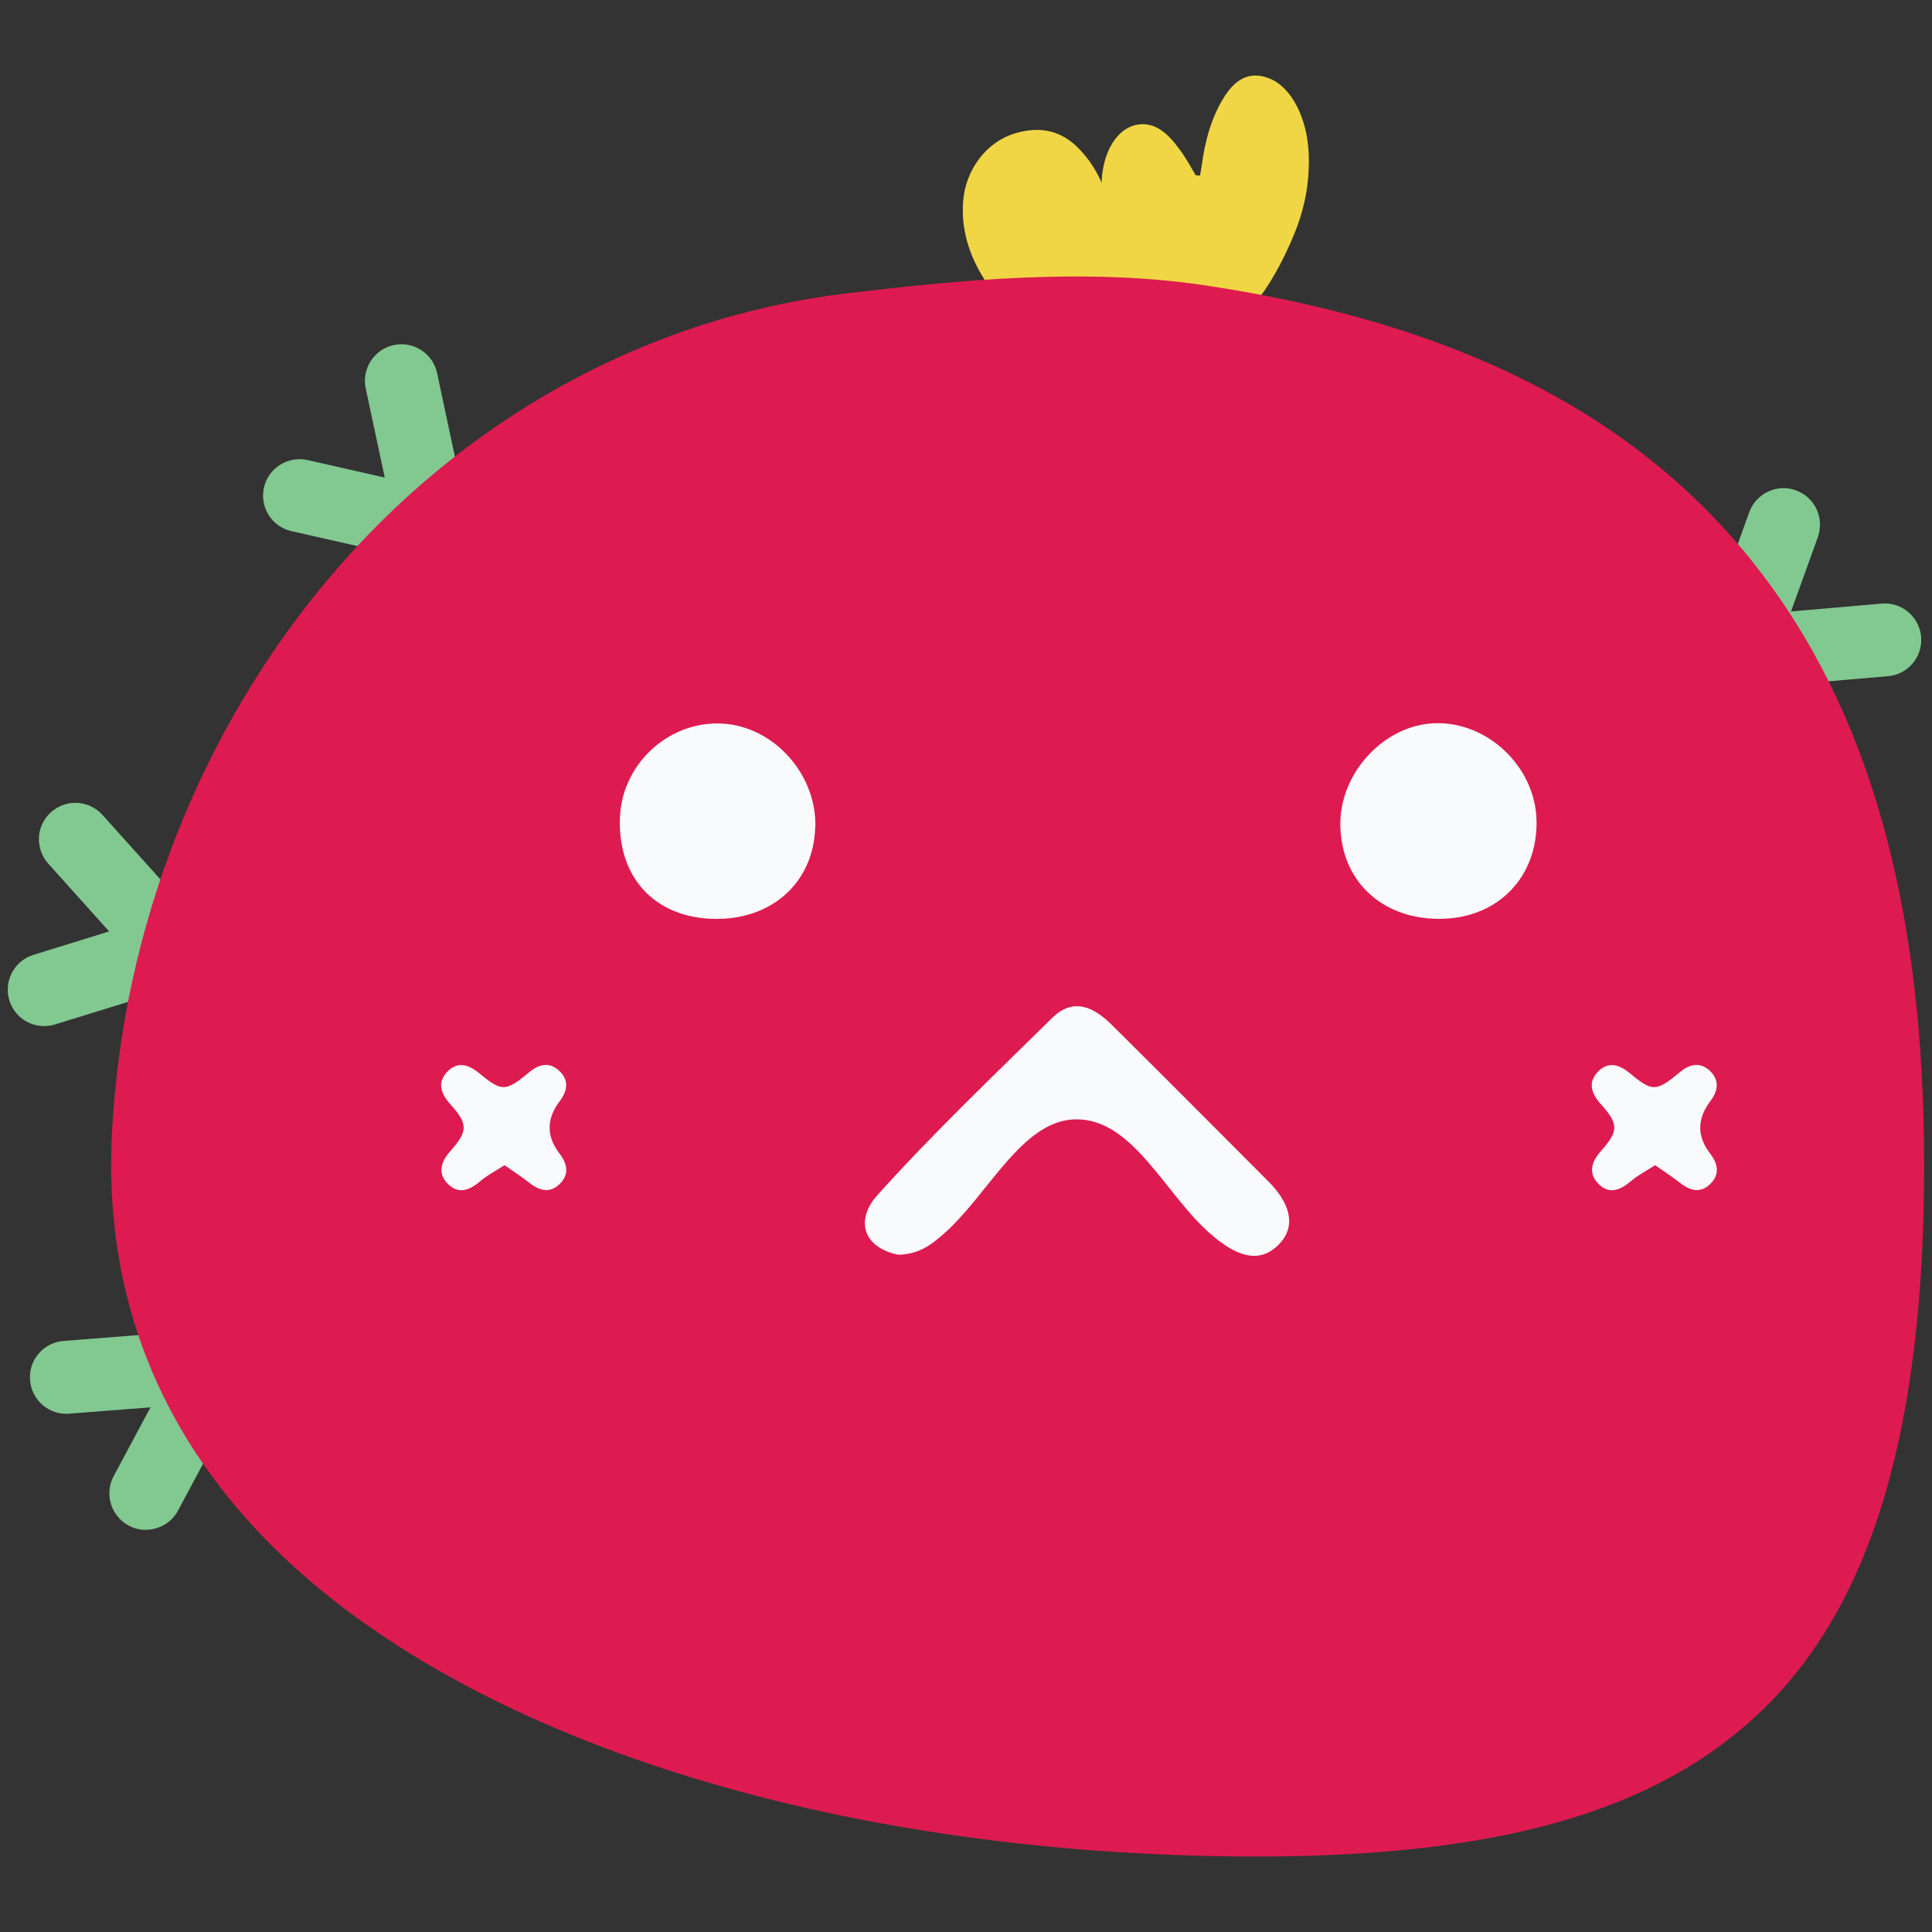 <?xml version="1.0" encoding="UTF-8"?><svg id="Sad2" xmlns="http://www.w3.org/2000/svg" viewBox="0 0 128 128"><rect x="0" y="0" width="128" height="128" fill="#333333" stroke="none"/><defs><style>.cls-1{fill:#f0d644;}.cls-2{fill:#dd1b50;}.cls-3{fill:#82c891;}.cls-4{fill:#f9fafb;}</style></defs><g><g><path class="cls-3" d="M113.48,44.49l3.65-10.1c.21-.57,.84-.87,1.41-.66,.57,.21,.87,.84,.66,1.41l-2.48,6.86,8.06-.69c.61-.04,1.14,.4,1.19,1s-.4,1.14-1,1.19l-11.49,.99Z"/><path class="cls-3" d="M111.55,45.97l4.34-12.03c.22-.61,.66-1.09,1.25-1.37,.58-.27,1.24-.31,1.85-.08,.6,.22,1.09,.66,1.36,1.24,.27,.58,.3,1.24,.09,1.85l-1.78,4.93,6.01-.52c1.33-.12,2.5,.89,2.61,2.2,.11,1.33-.87,2.5-2.2,2.61l-13.54,1.16Z"/></g><g><path class="cls-3" d="M9.65,100.04c-.18,0-.35-.04-.52-.13-.54-.29-.74-.95-.45-1.49l3.57-6.68-7.78,.61c-.61,.05-1.14-.41-1.19-1.01-.05-.61,.41-1.14,1.01-1.19l11.79-.92-5.46,10.23c-.2,.37-.58,.58-.97,.58Z"/><path class="cls-3" d="M9.66,101.36c-.4,0-.79-.1-1.14-.29-1.17-.63-1.62-2.09-.99-3.27l2.44-4.56-5.39,.42c-.64,.05-1.26-.15-1.75-.57-.49-.42-.79-1.01-.84-1.65-.05-.65,.15-1.27,.57-1.76,.42-.49,1-.79,1.65-.84l14.18-1.11-6.59,12.34c-.42,.79-1.24,1.28-2.13,1.28Zm-5.29-10.31h0Z"/></g><g><path class="cls-3" d="M30.07,36.28l-10.47-2.37c-.59-.13-.97-.72-.83-1.32,.13-.59,.72-.97,1.32-.83l7.11,1.61-1.68-7.91c-.13-.6,.25-1.18,.85-1.31,.59-.13,1.18,.25,1.31,.85l2.4,11.28Z"/><path class="cls-3" d="M31.78,38.01l-12.47-2.82c-1.3-.29-2.12-1.59-1.82-2.89,.29-1.3,1.59-2.11,2.89-1.82l5.11,1.16-1.26-5.91c-.28-1.3,.56-2.59,1.86-2.87,1.31-.28,2.59,.56,2.87,1.86l2.83,13.29Z"/></g><g><path class="cls-3" d="M2.93,66.66c-.47,0-.91-.3-1.05-.78-.18-.58,.15-1.2,.73-1.38l6.97-2.15-5.4-6.02c-.41-.45-.37-1.15,.08-1.56,.45-.41,1.15-.37,1.56,.08l7.71,8.58-10.26,3.16c-.11,.03-.22,.05-.33,.05Z"/><path class="cls-3" d="M2.93,67.98c-1.07,0-1.99-.68-2.31-1.7-.39-1.27,.32-2.63,1.6-3.02l5.01-1.55-4.03-4.49c-.43-.48-.65-1.1-.62-1.74,.03-.64,.32-1.24,.8-1.67,.48-.43,1.11-.65,1.74-.62,.64,.04,1.24,.32,1.67,.8l9.08,10.11-12.22,3.77c-.23,.07-.47,.11-.71,.11Z"/></g></g><g><path class="cls-1" d="M73.85,15.11c.56-.63,.97-1.16,1.45-1.62,1.01-.99,2.11-1.84,3.62-1.88,2.08-.06,3.69,1.37,3.88,3.44,.29,3.12-1.03,5.47-3.43,7.34-1.76,1.38-3.8,2.02-5.95,2.33-.59,.08-1.27-.05-1.82-.3-2.79-1.24-4.79-3.38-6.39-5.92-.99-1.57-1.54-3.27-1.4-5.16,.16-2.09,1.54-3.99,3.56-4.54,1.56-.43,2.95-.18,4.17,1.11,1.19,1.26,1.78,2.72,2.1,4.36,.04,.22,.11,.43,.22,.84Z"/><path class="cls-1" d="M79.44,11.99c-.41-.68-.7-1.24-1.04-1.74-.73-1.06-1.52-1.98-2.61-2.02-1.5-.06-2.66,1.47-2.8,3.69-.21,3.35,.74,5.87,2.47,7.89,1.27,1.48,2.74,2.17,4.3,2.51,.42,.09,.92-.06,1.32-.32,2.02-1.34,3.46-3.63,4.61-6.36,.71-1.68,1.11-3.51,1.01-5.55-.11-2.25-1.11-4.28-2.57-4.88-1.12-.46-2.13-.19-3.01,1.19-.86,1.36-1.29,2.93-1.52,4.68-.03,.23-.08,.46-.16,.9Z"/></g><g><path class="cls-2" d="M126.17,77.18c0,34.74-13.2,45.16-45.86,44.47-33.09-.7-73.3-13.49-71.56-46.55,1.4-26.61,20.25-51.09,47.55-54.35,7.6-.91,15.71-1.67,23.31-.54,32.65,4.86,46.55,23.87,46.55,56.97Z"/><path class="cls-2" d="M83.25,123c-.97,0-1.96-.01-2.97-.03-27.61-.59-51.29-8.69-63.35-21.68-6.84-7.36-10.04-16.2-9.51-26.27,.71-13.52,5.82-26.56,14.37-36.71,8.93-10.6,21.12-17.3,34.34-18.88,7.31-.87,15.77-1.71,23.67-.53,16.59,2.47,28.49,8.48,36.36,18.38,7.62,9.57,11.32,22.62,11.32,39.9s-3.37,28.93-10.61,36.01c-6.89,6.74-17.33,9.81-33.63,9.81Zm-11.95-102.04c-5.09,0-10.2,.54-14.84,1.09-25.42,3.04-44.93,25.37-46.39,53.11-.49,9.32,2.47,17.51,8.8,24.33,11.58,12.47,34.56,20.26,61.47,20.83,17.25,.36,27.95-2.42,34.69-9.02,6.69-6.55,9.81-17.4,9.81-34.12,0-33.36-14.43-51.05-45.42-55.66-2.65-.39-5.38-.55-8.12-.55Z"/></g><path class="cls-4" d="M33.42,77.2c-.6,.39-1.13,.66-1.57,1.03-.72,.62-1.48,.95-2.21,.17-.67-.71-.41-1.45,.2-2.14,1.18-1.33,1.17-1.8-.02-3.12-.61-.68-.87-1.41-.19-2.13,.69-.72,1.43-.48,2.13,.1,1.48,1.23,1.74,1.23,3.3-.07,.68-.57,1.39-.7,2.04-.05,.61,.61,.48,1.31-.02,1.97q-1.33,1.76,0,3.48c.5,.65,.64,1.34,.04,1.96-.65,.68-1.36,.51-2.04-.03-.49-.39-1.02-.73-1.65-1.17Z"/><path class="cls-4" d="M109.65,77.2c-.6,.39-1.13,.66-1.57,1.03-.72,.62-1.48,.95-2.21,.17-.67-.71-.41-1.45,.2-2.14,1.18-1.33,1.17-1.8-.02-3.12-.61-.68-.87-1.41-.19-2.13,.69-.72,1.43-.48,2.13,.1,1.48,1.23,1.74,1.23,3.3-.07,.68-.57,1.39-.7,2.04-.05,.61,.61,.48,1.31-.02,1.97q-1.33,1.76,0,3.48c.5,.65,.64,1.34,.04,1.96-.65,.68-1.36,.51-2.04-.03-.49-.39-1.02-.73-1.65-1.17Z"/><path class="cls-4" d="M59.5,83.13c-2.36-.5-2.83-2.33-1.37-3.95,3.67-4.08,7.66-7.88,11.58-11.74,1.45-1.42,2.82-.67,3.99,.5,3.47,3.44,6.92,6.91,10.37,10.37,1.18,1.19,1.94,2.75,.72,4.07-1.42,1.53-3.05,.67-4.45-.51-3.12-2.62-5.23-7.79-9.1-7.71-3.54,.07-5.76,4.99-8.72,7.59-.82,.72-1.65,1.36-3.03,1.38Z"/><path class="cls-4" d="M54.01,54.8c-.1,3.6-2.79,6.1-6.57,6.08-3.98-.02-6.51-2.67-6.37-6.69,.12-3.47,3.06-6.29,6.51-6.26,3.52,.03,6.53,3.25,6.44,6.87Z"/><path class="cls-4" d="M101.8,54.37c.07,3.68-2.47,6.37-6.15,6.5-3.99,.14-6.83-2.45-6.85-6.26-.02-3.39,2.86-6.52,6.16-6.69,3.54-.18,6.77,2.86,6.84,6.45Z"/></svg>